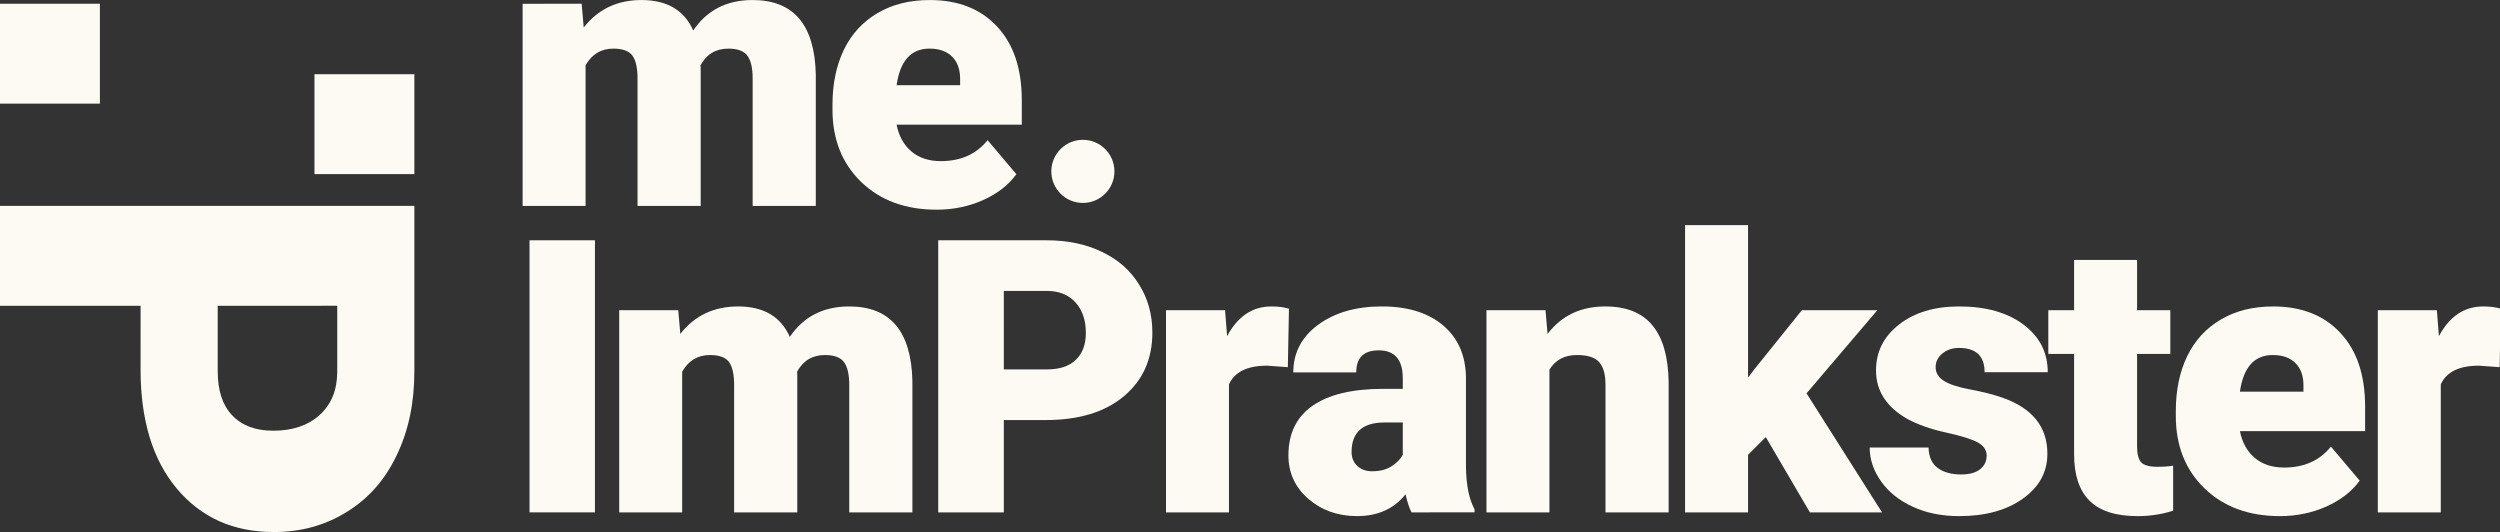 <?xml version="1.0" encoding="UTF-8"?>
<svg width="884.92" height="188.32" version="1.1" viewBox="0 0 234.13 49.825" xmlns="http://www.w3.org/2000/svg" xmlns:cc="http://creativecommons.org/ns#" xmlns:dc="http://purl.org/dc/elements/1.1/" xmlns:rdf="http://www.w3.org/1999/02/22-rdf-syntax-ns#">
 <rect x="0" y="0" width="234.13" height="49.825" fill="#333333" stroke="none"/>
 <g stroke-width=".265">
  <g transform="matrix(1.029 0 0 1.029 -15.826 -7.92)" fill="#1c1c1c" aria-label="me. ImPrankster">
   <g fill="#fcfaf2">
    <circle transform="translate(4.845 -.022)" cx="109.09" cy="23.316" r="2.872" fill-rule="evenodd" stroke-linecap="round" stroke-linejoin="round" stroke-width="1.427"/>
    <g stroke-width=".265">
     <path d="m68.319 8.039 0.187 2.16q1.956-2.5 5.255-2.5 3.486 0 4.711 2.772 1.871-2.772 5.408-2.772 5.595 0 5.748 6.769v11.973h-5.748v-11.616q0-1.412-0.476-2.058-0.476-0.646-1.735-0.646-1.701 0-2.534 1.514l0.017 0.238v12.568h-5.748v-11.582q0-1.446-0.459-2.092-0.459-0.646-1.752-0.646-1.65 0-2.517 1.514v12.806h-5.731v-18.402z"/>
     <path d="m100.62 26.781q-4.235 0-6.854-2.517-2.619-2.534-2.619-6.582v-0.476q0-2.823 1.037-4.983 1.054-2.16 3.061-3.333 2.007-1.19 4.762-1.19 3.878 0 6.123 2.415 2.245 2.398 2.245 6.701v2.228h-11.395q0.306 1.548 1.344 2.432 1.037 0.884 2.687 0.884 2.721 0 4.252-1.905l2.619 3.095q-1.071 1.48-3.044 2.364-1.956 0.867-4.218 0.867zm-0.646-14.66q-2.517 0-2.993 3.333h5.782v-0.442q0.034-1.378-0.697-2.126-0.731-0.765-2.092-0.765z"/>
     <path d="m69.527 54.329h-5.952v-24.763h5.952z"/>
     <path d="m77.11 35.927 0.187 2.16q1.956-2.5 5.255-2.5 3.486 0 4.711 2.772 1.871-2.772 5.408-2.772 5.595 0 5.748 6.769v11.973h-5.748v-11.616q0-1.412-0.476-2.058-0.476-0.646-1.735-0.646-1.701 0-2.534 1.514l0.017 0.238v12.568h-5.748v-11.582q0-1.446-0.459-2.092-0.459-0.646-1.752-0.646-1.65 0-2.517 1.514v12.806h-5.731v-18.402z"/>
     <path d="m106.74 45.927v8.402h-5.97v-24.763h9.881q2.84 0 5.017 1.054 2.194 1.037 3.384 2.976 1.208 1.922 1.208 4.371 0 3.623-2.602 5.8-2.585 2.16-7.109 2.16zm0-4.609h3.912q1.735 0 2.636-0.867 0.918-0.867 0.918-2.449 0-1.735-0.935-2.772t-2.551-1.054h-3.98z"/>
     <path d="m132.59 41.114-1.888-0.136q-2.704 0-3.47 1.701v11.65h-5.731v-18.402h5.374l0.187 2.364q1.446-2.704 4.031-2.704 0.918 0 1.599 0.204z"/>
     <path d="m143.85 54.329q-0.306-0.561-0.544-1.65-1.582 1.99-4.422 1.99-2.602 0-4.422-1.565-1.82-1.582-1.82-3.963 0-2.993 2.211-4.524 2.211-1.531 6.429-1.531h1.769v-0.969q0-2.534-2.194-2.534-2.041 0-2.041 2.007h-5.731q0-2.67 2.262-4.337 2.279-1.667 5.8-1.667 3.521 0 5.561 1.718 2.041 1.718 2.092 4.711v8.146q0.034 2.534 0.782 3.878v0.289zm-3.588-3.742q1.071 0 1.769-0.459 0.714-0.459 1.02-1.037v-2.942h-1.667q-2.993 0-2.993 2.687 0 0.782 0.527 1.276 0.527 0.476 1.344 0.476z"/>
     <path d="m156.04 35.927 0.187 2.16q1.905-2.5 5.255-2.5 2.874 0 4.286 1.718 1.429 1.718 1.48 5.17v11.854h-5.748v-11.616q0-1.395-0.561-2.041-0.561-0.663-2.041-0.663-1.684 0-2.5 1.327v12.994h-5.731v-18.402z"/>
     <path d="m176.09 47.475-1.616 1.616v5.238h-5.731v-26.14h5.731v13.878l0.578-0.765 4.32-5.374h6.871l-6.446 7.568 6.871 10.834h-6.565z"/>
     <path d="m196.19 49.159q0-0.731-0.765-1.173t-2.908-0.918q-2.143-0.476-3.538-1.242-1.395-0.782-2.126-1.888-0.731-1.105-0.731-2.534 0-2.534 2.092-4.167 2.092-1.65 5.476-1.65 3.64 0 5.851 1.65 2.211 1.65 2.211 4.337h-5.748q0-2.211-2.33-2.211-0.901 0-1.514 0.51-0.612 0.493-0.612 1.242 0 0.765 0.748 1.242t2.381 0.782q1.65 0.306 2.891 0.731 4.15 1.429 4.15 5.119 0 2.517-2.245 4.099-2.228 1.582-5.782 1.582-2.364 0-4.218-0.85-1.854-0.85-2.891-2.313-1.037-1.463-1.037-3.078h5.357q0.034 1.276 0.85 1.871 0.816 0.578 2.092 0.578 1.173 0 1.752-0.476 0.595-0.476 0.595-1.242z"/>
     <path d="m209.88 31.352v4.575h3.027v3.98h-3.027v8.419q0 1.037 0.374 1.446 0.374 0.408 1.48 0.408 0.85 0 1.429-0.102v4.099q-1.548 0.493-3.231 0.493-2.959 0-4.371-1.395-1.412-1.395-1.412-4.235v-9.133h-2.347v-3.98h2.347v-4.575z"/>
     <path d="m222.88 54.669q-4.235 0-6.854-2.517-2.619-2.534-2.619-6.582v-0.476q0-2.823 1.037-4.983 1.054-2.16 3.061-3.333 2.007-1.19 4.762-1.19 3.878 0 6.123 2.415 2.245 2.398 2.245 6.701v2.228h-11.395q0.306 1.548 1.344 2.432 1.037 0.884 2.687 0.884 2.721 0 4.252-1.905l2.619 3.095q-1.071 1.48-3.044 2.364-1.956 0.867-4.218 0.867zm-0.646-14.66q-2.517 0-2.993 3.333h5.782v-0.442q0.034-1.378-0.697-2.126-0.731-0.765-2.092-0.765z"/>
     <path d="m242.88 41.114-1.888-0.136q-2.704 0-3.47 1.701v11.65h-5.731v-18.402h5.374l0.187 2.364q1.446-2.704 4.031-2.704 0.918 0 1.599 0.204z"/>
    </g>
   </g>
  </g>
 </g>
 <g transform="translate(-12.348 -7.721)" fill="#fcfaf2">
  <path d="m25.514 36.357h-13.167v-9.355h38.807v15.485q0 4.451-1.653 7.863-1.626 3.438-4.664 5.304-3.012 1.892-6.85 1.892-5.677 0-9.089-4.078-3.385-4.051-3.385-11.141zm7.223 0v6.13q0 2.719 1.359 4.131 1.359 1.439 3.838 1.439 2.719 0 4.344-1.466 1.626-1.466 1.653-3.998v-6.237z" stroke-width=".415"/>
  <rect x="12.348" y="8.071" width="9.355" height="9.355" fill-rule="evenodd" stroke-linecap="round" stroke-linejoin="round" stroke-width="1.54"/>
  <rect x="41.799" y="14.672" width="9.355" height="9.355" fill-rule="evenodd" stroke-linecap="round" stroke-linejoin="round" stroke-width="1.54"/>
 </g>
</svg>
